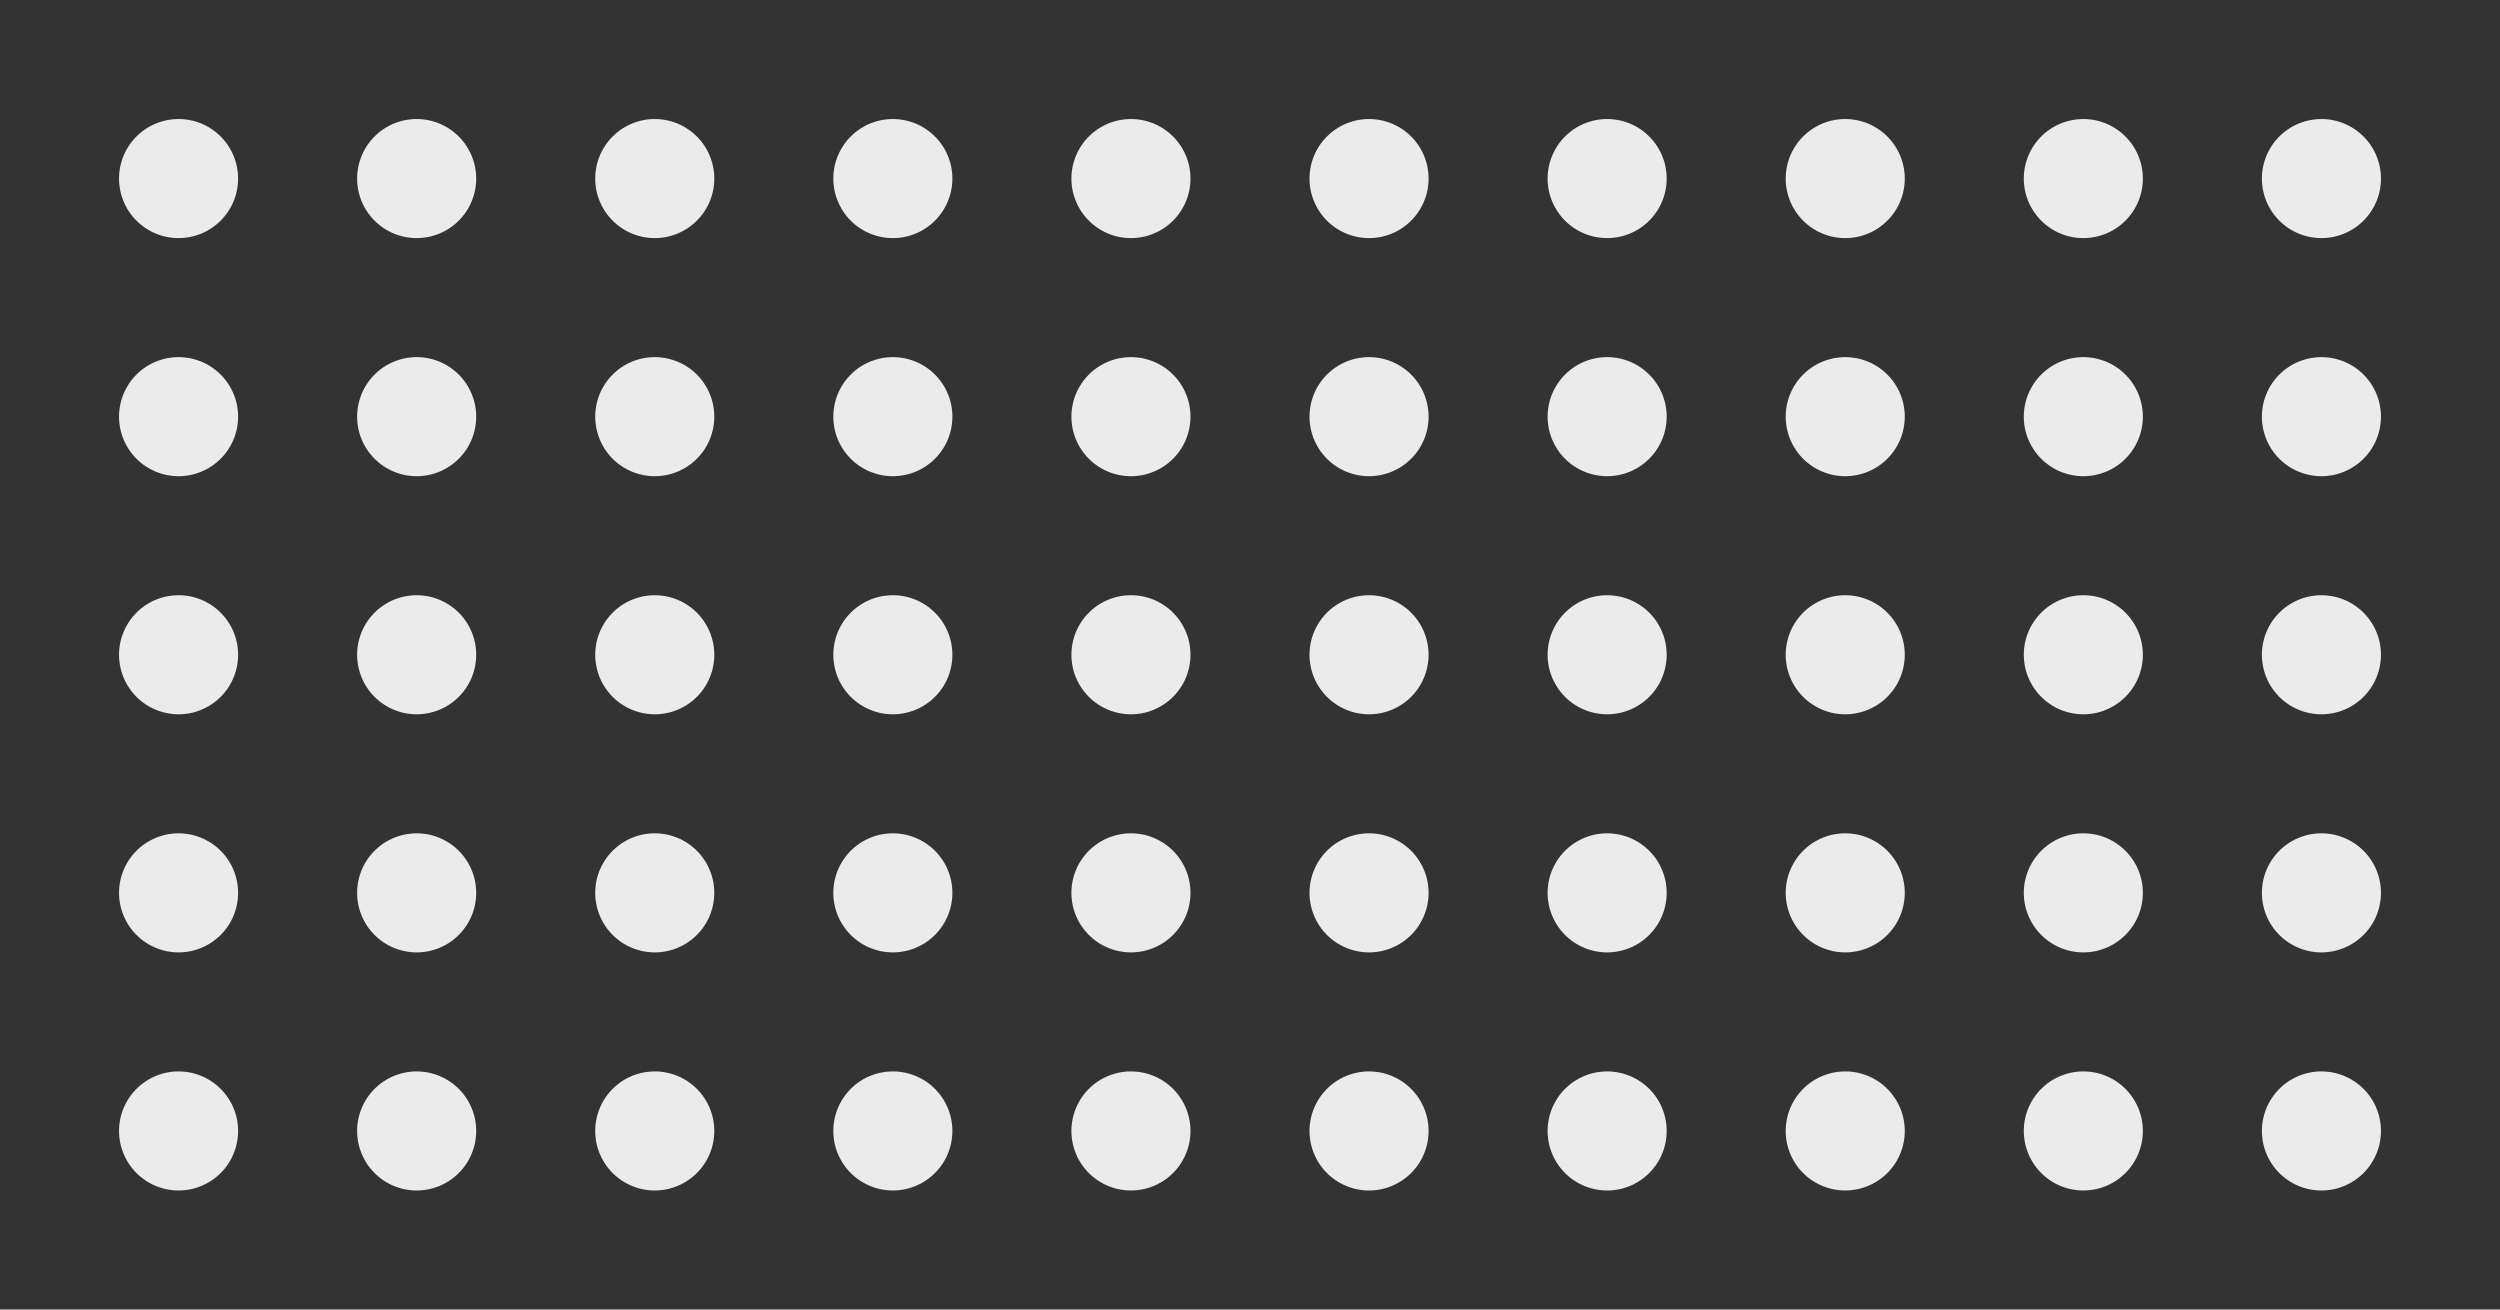 <svg xmlns="http://www.w3.org/2000/svg" width="336" height="176" viewBox="0 0 336 176">
    <rect x="0" y="0" width="336" height="176" fill="#333333" stroke="none"/>
    <g fill="none" fill-rule="evenodd">
        <path d="M0 0h336v176H0z"/>
        <path fill="#EBEBEB" fill-rule="nonzero" d="M24 32a8 8 0 1 1 0-16 8 8 0 0 1 0 16zm0 32a8 8 0 1 1 0-16 8 8 0 0 1 0 16zm0 32a8 8 0 1 1 0-16 8 8 0 0 1 0 16zm0 32a8 8 0 1 1 0-16 8 8 0 0 1 0 16zm0 32a8 8 0 1 1 0-16 8 8 0 0 1 0 16zM56 32a8 8 0 1 1 0-16 8 8 0 0 1 0 16zm0 32a8 8 0 1 1 0-16 8 8 0 0 1 0 16zm0 32a8 8 0 1 1 0-16 8 8 0 0 1 0 16zm0 32a8 8 0 1 1 0-16 8 8 0 0 1 0 16zm0 32a8 8 0 1 1 0-16 8 8 0 0 1 0 16zM88 32a8 8 0 1 1 0-16 8 8 0 0 1 0 16zm0 32a8 8 0 1 1 0-16 8 8 0 0 1 0 16zm0 32a8 8 0 1 1 0-16 8 8 0 0 1 0 16zm0 32a8 8 0 1 1 0-16 8 8 0 0 1 0 16zm0 32a8 8 0 1 1 0-16 8 8 0 0 1 0 16zm32-128a8 8 0 1 1 0-16 8 8 0 0 1 0 16zm0 32a8 8 0 1 1 0-16 8 8 0 0 1 0 16zm0 32a8 8 0 1 1 0-16 8 8 0 0 1 0 16zm0 32a8 8 0 1 1 0-16 8 8 0 0 1 0 16zm0 32a8 8 0 1 1 0-16 8 8 0 0 1 0 16zm32-128a8 8 0 1 1 0-16 8 8 0 0 1 0 16zm0 32a8 8 0 1 1 0-16 8 8 0 0 1 0 16zm0 32a8 8 0 1 1 0-16 8 8 0 0 1 0 16zm0 32a8 8 0 1 1 0-16 8 8 0 0 1 0 16zm0 32a8 8 0 1 1 0-16 8 8 0 0 1 0 16zm32-128a8 8 0 1 1 0-16 8 8 0 0 1 0 16zm0 32a8 8 0 1 1 0-16 8 8 0 0 1 0 16zm0 32a8 8 0 1 1 0-16 8 8 0 0 1 0 16zm0 32a8 8 0 1 1 0-16 8 8 0 0 1 0 16zm0 32a8 8 0 1 1 0-16 8 8 0 0 1 0 16zm32-128a8 8 0 1 1 0-16 8 8 0 0 1 0 16zm0 32a8 8 0 1 1 0-16 8 8 0 0 1 0 16zm0 32a8 8 0 1 1 0-16 8 8 0 0 1 0 16zm0 32a8 8 0 1 1 0-16 8 8 0 0 1 0 16zm0 32a8 8 0 1 1 0-16 8 8 0 0 1 0 16zm32-128a8 8 0 1 1 0-16 8 8 0 0 1 0 16zm0 32a8 8 0 1 1 0-16 8 8 0 0 1 0 16zm0 32a8 8 0 1 1 0-16 8 8 0 0 1 0 16zm0 32a8 8 0 1 1 0-16 8 8 0 0 1 0 16zm0 32a8 8 0 1 1 0-16 8 8 0 0 1 0 16zm32-128a8 8 0 1 1 0-16 8 8 0 0 1 0 16zm0 32a8 8 0 1 1 0-16 8 8 0 0 1 0 16zm0 32a8 8 0 1 1 0-16 8 8 0 0 1 0 16zm0 32a8 8 0 1 1 0-16 8 8 0 0 1 0 16zm0 32a8 8 0 1 1 0-16 8 8 0 0 1 0 16zm32-128a8 8 0 1 1 0-16 8 8 0 0 1 0 16zm0 32a8 8 0 1 1 0-16 8 8 0 0 1 0 16zm0 32a8 8 0 1 1 0-16 8 8 0 0 1 0 16zm0 32a8 8 0 1 1 0-16 8 8 0 0 1 0 16zm0 32a8 8 0 1 1 0-16 8 8 0 0 1 0 16z"/>
    </g>
</svg>
